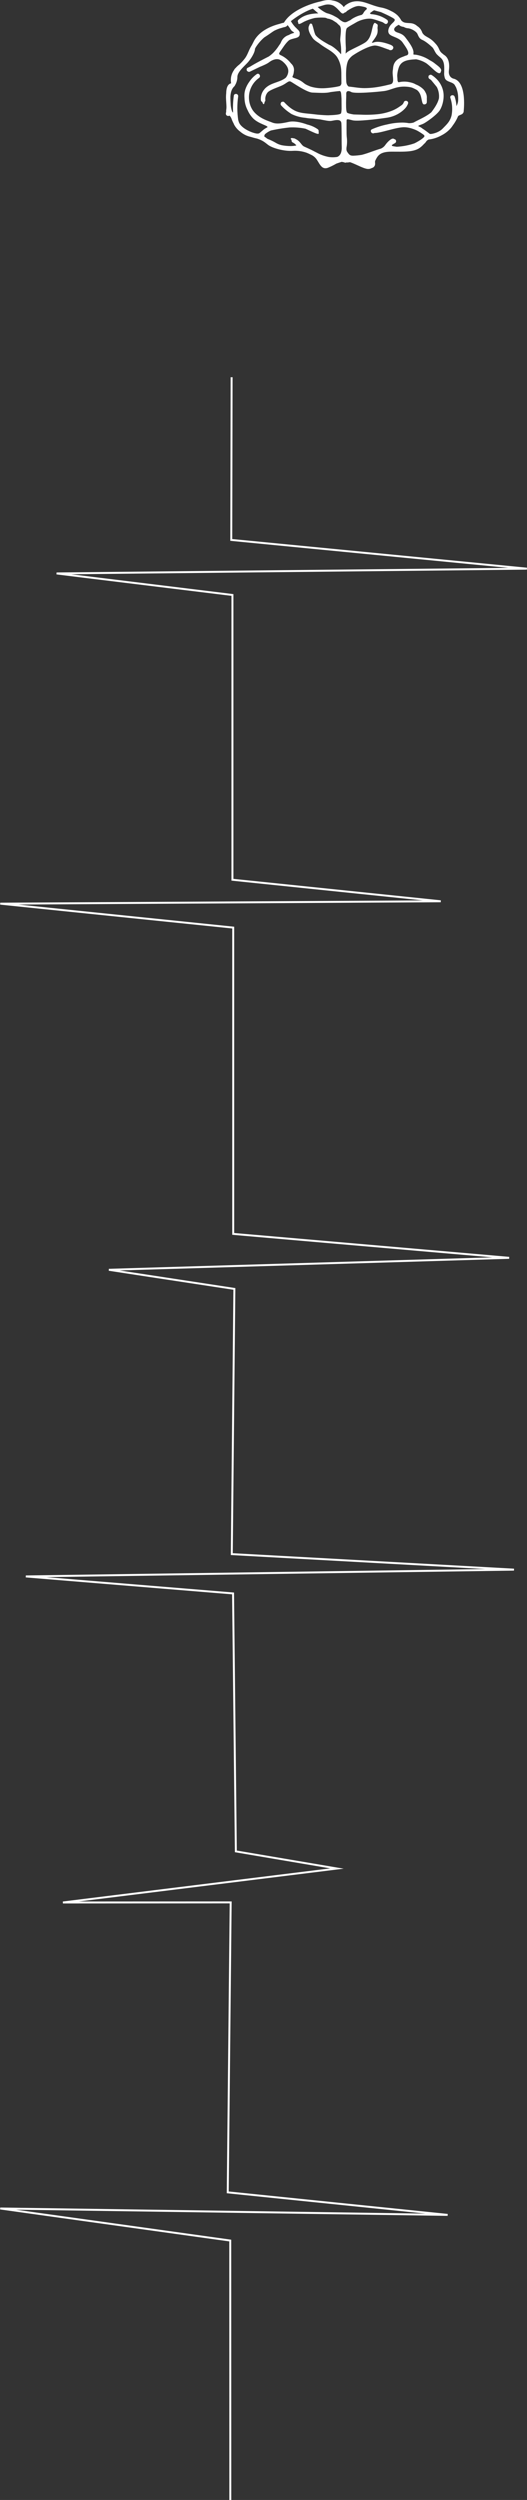 <?xml version="1.0" encoding="UTF-8"?><svg id="Layer_1" xmlns="http://www.w3.org/2000/svg" xmlns:xlink="http://www.w3.org/1999/xlink" viewBox="0 0 539.72 2558.25"><rect x="0" y="0" width="539.72" height="2558.25" fill="#333333" stroke="none"/><defs><style>.cls-1{fill:#fff;}.cls-2{clip-path:url(#clippath-1);}.cls-3{stroke:#fff;stroke-miterlimit:10;stroke-width:2px;}.cls-3,.cls-4{fill:none;}.cls-5{clip-path:url(#clippath);}</style><clipPath id="clippath"><rect class="cls-4" y="193" width="539.72" height="2365.25"/></clipPath><clipPath id="clippath-1"><rect class="cls-4" x="115.65" width="244" height="172.89"/></clipPath></defs><g id="Group_16" transform="translate(0 193)"><g class="cls-5"><g id="Group_15"><path id="Path_24" class="cls-3" d="M237.2,193.01l-.35,166.5,302.65,29.4-481.55,4.9,180.1,22.04v291.4l213.32,22.04L.3,731.73l238.55,24.49v313.44l282.57,24.49-409.9,12.24,128.51,19.57-2.65,271.38,288.98,15.89-499.92,6.95,212.24,17.4,2.87,263.96,103.56,17.54-280.66,34.75,171.79-.09-3,296.72,225.19,23.07L.3,2066.97l235.51,32.81,.07,314.78,303.62,17.56L.3,2437.25l235.4,18.91v102.09"/></g></g></g><g id="Group_18" transform="translate(115.649 0)"><g class="cls-2"><g id="Group_17" transform="translate(0 0)"><path id="Path_25" class="cls-1" d="M144.33,42.22c-.73,1.38-1.36,2.64-1.97,3.84-.58,.93-1.14,1.88-1.65,2.85-1.84,3.5-2.95,7.2-5.26,10.47-1.78,2.39-3.78,4.62-5.97,6.64-1.36,1.02-2.6,2.17-3.72,3.45-.56,.49-1.05,1.06-1.46,1.68-.1,.17-.18,.35-.26,.54-2.76,3.83-3.85,8.62-3.01,13.27-.02,.1-.03,.2-.06,.29-.01,.03-.02,.05-.03,.08-.77,.08-4.6,.92-4.9,9.24-.01,.29-.01,.57-.02,.85-.18,1.63-.25,3.28-.21,4.92,.08,2.95,.41,5.91,.47,8.86,.01,1.13-.07,2.26-.25,3.38-.08,.48-.08,.96,0,1.44-.09,.61-.2,1.22-.33,1.83-.26,1.28,.57,2.53,1.85,2.79,.59,.12,1.21,0,1.72-.31,.28,.18,.54,.39,.77,.63,.67,.87,1.2,1.85,1.55,2.89,.55,1.56,1.23,3.07,2.04,4.52,.18,.49,.4,.98,.64,1.44,1.52,2.71,3.6,5.07,6.1,6.91,3.03,2.62,6.66,4.45,10.57,5.31,.12,.02,.23,.05,.35,.08,1.12,.36,2.24,.68,3.37,.99,1.06,.28,2.15,.52,3.22,.78,5.84,1.94,7.88,3.98,11.06,6.4,4.21,3.2,16.16,6.73,25.58,6.06,4.72-.27,9.44,.41,13.89,1.98,1.86,.75,3.67,1.62,5.47,2.53,1.69,.95,3.17,2.22,4.38,3.74,3.53,4.88,5.38,11.45,11.95,9.09,2.94-1.21,5.8-2.62,8.54-4.23,.46-.17,.92-.33,1.38-.49,1.34-.45,2.69-.88,4.03-1.34,.05,0,.1,.03,.15,.03,.21,.01,.42,.04,.62,.06,.88,.13,1.74,.37,2.57,.7,.59,.14,1.21,.06,1.75-.23,.21,.08,.44,.11,.66,.11,.97-.06,1.93-.17,2.88-.35,6.83,2.27,15.3,7.6,19.51,6.93,.92-.11,1.81-.4,2.62-.84,.43-.12,.85-.27,1.24-.47,1.33-.69,2.21-2,2.35-3.49,.03-.86-.01-1.73-.11-2.59,.09-.35,.16-.71,.27-1.06,.02-.07,.05-.13,.07-.2,2.28-4.42,4.17-9.03,16.45-9.03,12.96,0,23.06,.67,29.45-4.21,1.46-1.11,2.81-2.37,4.01-3.76,.03-.02,.06-.03,.09-.05,.69-.56,1.29-1.22,1.79-1.96,.18-.23,.38-.54,.6-.86,.66-.7,1.46-1.26,2.35-1.64,.36-.02,.72-.04,.98-.08,1.11-.17,2.21-.38,3.3-.65,3.11-.78,6.1-1.97,8.89-3.54,3.76-1.92,7.1-4.59,9.81-7.83,.61-.79,1.15-1.56,1.63-2.3,2.19-2.91,4.01-6.09,5.41-9.46,.06-.07,.13-.14,.2-.2,1.63-1.23,4.1-1.24,5.12-3.35,.29-.4,.43-.89,.39-1.38h0c.01-.1,.03-.2,.04-.31,.34-3.87,2.69-29.29-9.93-32.99,0,0-6.23-.84-5.22-8.75s-.84-13.13-4.88-15.65c-.21-.13-.38-.25-.57-.38-.24-.22-.46-.44-.72-.65-1.06-.74-1.99-1.64-2.75-2.68-.8-1.24-1.27-2.67-1.97-3.97-.87-1.57-1.95-3.01-3.21-4.27-2.05-2.38-4.52-4.38-7.27-5.89-3.06-1.74-4.17-2.35-5.76-4.64-.16-.37-.32-.76-.48-1.19-.94-2.42-2.63-4.48-4.83-5.87h-.02c-1.86-1.72-4.23-2.76-6.75-2.96-4.59-.37-6.93-.01-9.55-2.77-.99-1.87-2.24-3.59-3.72-5.1-1.91-1.79-4.07-3.27-6.43-4.4-.12-.06-.25-.11-.38-.17-3.35-1.82-6.97-3.07-10.73-3.72-.54-.09-1.07-.21-1.6-.33-1.56-.42-3.11-.86-4.65-1.35-6.22-2-12.52-5.07-19.22-4.55-3.16,.21-6.22,1.24-8.86,2.98-2.44,1.37-3.07,2.69-3.2,3l-.18-.15c-2.76-3.64-6.87-6.02-11.4-6.61-4.18-1.12-7.99-.32-12,.85-12.91,2.76-30.62,10.08-37.43,21.2-.16,.21-.33,.4-.48,.61-1.64,.36-3.27,.82-4.88,1.34-7.04,1.82-20.02,6.56-25.88,17.68m10.4-3.72c.39-.28,.79-.56,1.21-.82,4.25-2.67,6.76-4.69,9.19-6.18,1.7-.85,3.44-1.6,5.23-2.24,.39-.14,.79-.24,1.19-.37,1.16-.31,2.09-.6,2.85-.87,1.45-.35,2.94-.43,3.94-1.64,.15-.18,.29-.36,.44-.54,.52,.03,.84,.79,1.72,1.91,1.18,1.51,1.72,3.33,3.7,4.54,.89,.55,1.39,.97,1.42,1.35-.83,.2-1.65,.44-2.45,.72-1.03,.38-2.01,.85-2.95,1.42-3.63,1.09-6.56,3.76-7.97,7.28-.22,.47-.43,.91-.65,1.36-.52,.73-1.03,1.47-1.53,2.2-1.79,2.81-3.88,5.43-6.24,7.79-1.3,1.22-2.68,2.34-4.13,3.35-4.87,2.46-14.41,7.4-18.92,10.27-.88,.43-1.76,.86-2.64,1.29-.98,.42-1.43,1.56-1.01,2.54,0,.02,.02,.04,.03,.06-.12,.42,0,.69,.46,.75,.68,.84,1.86,1.09,2.82,.59,3.25-1.61,6.64-3.16,10-4.82,3.85-1.55,7.55-3.24,9.19-4.5,3-2.32,7.11-4.31,10.98-3,.99,.49,1.94,1.04,2.86,1.66,4.41,3.65,6.85,7.47,6.02,11.77-.36,1.86-1.18,3.61-2.37,5.09-.71,.6-1.47,1.13-2.28,1.6-5.12,2.96-11.23,3.75-16.17,7.11-.6,.41-1.17,.85-1.72,1.33-.74,.6-1.4,1.29-1.97,2.06-2.54,3.02-3.78,6.93-3.42,10.86,.07,.89,.65,1.66,1.48,1.97,.41,1.51,1,2.38,1.53,2.12,.43-.22,.66-1.12,.85-2.36,.53-.41,.8-1.08,.7-1.74-.35-2.98,.61-5.96,2.63-8.18,3.36-2.88,11.08-5.11,15.02-7.08,4.38-2.19,6.06-4.71,8.25-3.7s16.32,11.11,22.38,11.28,13.3,.84,18.51-.51l.07-.02c3.18-.4,6.37-.84,9.55-1.09,.68,.57,1.1,1.4,1.16,2.29,.18,1.28,.34,3.32,.45,5.61l.08,10.53c-.11,2.37-.33,4.14-.7,4.56-1.18,1.34-7.91,1.68-12.62,1.85-1.9,.07-6.25-.2-11.04-.6-2.36-.27-4.7-.56-7-.79-5.29-.54-10.88-.76-15.8-3-4.44-2.03-8.12-5.3-11.44-8.82-.66-.77-1.78-.93-2.63-.37-.44-.06-.7,.13-.72,.64-.72,.87-.67,2.14,.12,2.95,2.72,2.98,5.8,5.6,9.18,7.8l.44,.34c.72,.49,1.5,.89,2.32,1.2,.14,.07,.27,.14,.42,.21,3.89,1.66,8.02,2.67,12.23,3.01,2.5,.46,5.02,.73,7.56,.81,2.58,.3,5.19,.61,7.81,.88,4.35,.83,8.9,1.9,11.4,1.48,4.04-.67,9.92-2.43,10.26,2.53s.17,19.52,.34,23.73-.5,8.92-4.54,10.6h-.03c-2.89,.49-5.84,.51-8.73,.08-4.3-.82-8.45-2.31-12.29-4.43-.69-.35-1.38-.7-2.07-1.05-4.42-2.39-9.14-4.39-10.87-5.2-2.86-1.35-3.87-5.39-8.42-7.57-.04-.02-.06-.02-.1-.04-.31-.18-.61-.39-.94-.55-.36-.17-.75-.25-1.14-.24-2.89-.83-3.88,.26-2.37,1.5l.21,.17c-.28,.97,.13,2,1.01,2.51,.52,.26,1.03,.55,1.51,.87,.12,.08,.24,.16,.36,.25s.48,.4,0,0c.22,.19,.45,.37,.67,.56,.42,.37,.81,.77,1.18,1.19l.06,.07c-.11,.15-.28,.25-.46,.28-1.77,.33-3.57,.5-5.37,.52-3.01-.02-6.02-.3-8.98-.85-2.12-.47-4.15-1.26-6.02-2.36-2.8-1.64-5.73-3.05-8.76-4.23-1.03-.77-2.03-1.58-3.12-2.26-.06-.19-.08-.39-.07-.59,.06-.67,.3-1.31,.69-1.85,.43-.37,.86-.74,1.32-1.08,1.43-1.05,2.97-1.94,4.6-2.66,.15-.04,.3-.1,.45-.13,6.2-1.37,12.47-2.39,18.79-3.05,5.49-.26,10.99,.18,16.37,1.29,6.7,3.09,13.65,6.68,13.49,4.78,.02-.68,0-1.36-.08-2.03,.14-.88-.23-1.75-.96-2.26-3.24-2.24-6.87-3.86-10.7-4.76-6.45-2.37-13.71-3.89-18.88-2.73-6.73,1.51-12.62,2.53-17,.67-3.72-1.57-13.85-4.14-19.82-12.4-.75-1.11-1.4-2.29-1.95-3.51-4.65-10.59-1.21-22.99,8.23-29.68,2.38-1.67,.11-5.62-2.3-3.93-2.95,2.08-5.5,4.68-7.51,7.68-2.68,3.65-4.82,8.26-5.09,12.73-.07,1.37-.05,2.74,.06,4.1,.07,3.32,.73,6.61,1.96,9.7,.39,.96,.82,1.9,1.31,2.81,1.39,3.15,3.34,6.02,5.76,8.46,5.95,5.78,16.39,7.48,14.24,9-.96,.48-1.88,1.03-2.77,1.63-1.95,1.34-3.59,3.12-5.51,4.49-.84,.25-1.72,.32-2.59,.2-4.88-.67-15.48-5.22-18.01-11.28-.35-.86-.63-1.75-.84-2.66-1.15-7.87-1.17-15.87-.07-23.75,.29-1.21-.4-2.43-1.59-2.8-.48-.11-.97-.08-1.43,.1-.27-.07-.53,.07-.77,.45-.32,.26-.53,.63-.6,1.04-.8,5.74-1.07,11.54-.78,17.33-.05,.01-.09,.05-.14,.03-.92-.41-1.78-3.49-2.27-7.25-.13-3.05-.41-6.11-.34-9.18,.34-5.04,1.59-7.75,3.52-9.87,.5-.4,.9-.92,1.17-1.5,1.63-2.67,2.49-5.75,2.47-8.88,.17-4.55,5.89-9.6,9.93-13.8s8.08-11.11,8.08-14.64c0,0,.24-.57,.72-1.48,2.34-3.72,5.2-7.08,8.5-9.99M225.96,5.87c6.06,3.7,7.8,9.51,10.6,7.57,.31-.21,.7-.49,1.12-.79,.74-.02,1.4-.47,1.68-1.15v-.02c3.73-2.52,9.42-5.92,13.52-5.28,5.04,.79,8.31,1.58,6.77,3.47-.29,.23-.59,.45-.87,.71-1.02,.98-1.86,2.13-2.48,3.4-.44,.58-.98,1.08-1.59,1.47-1,.23-1.98,.48-2.95,.81-2.3,.76-4.51,1.79-6.57,3.07-.7,.46-1.38,.95-2.04,1.48-1.21,.58-2.33,1.12-3.24,1.6-2.51,1.31-4.46,.21-7.36-1.83-1.54-1.47-3.32-2.68-5.25-3.57-.17-.11-.33-.21-.51-.32-2.45-1.33-5.06-2.34-7.76-3.01-.63-.28-1.25-.56-1.86-.89-2.71-1.47-5.23-3.29-7.47-5.41,2.23-.7,4.46-1.38,6.69-2.04,2.84-.85,5.89-.75,8.66,.29,.31,.13,.61,.28,.9,.45m48.75,6.61c5.13,2.27,12.78,5.88,13.69,7.18,1.18,1.68-2.02,3.54-4.04,6.06s-3.7,7.07-.84,9.59,9.76,3.2,13.13,8.08c3.33,4.83,8.47,11.48,4.32,13.24-.15,.04-.3,.07-.45,.11-.99,.29-1.96,.65-2.9,1.09-4.31,1.53-9.5,3.9-10.55,10.64-.12,.77-.19,1.53-.24,2.28-.29,1.46-.41,2.95-.34,4.44,.11,2.51,.59,5.02,.45,7.5-.21,1.76-.82,2.99-2.39,3.45-.28,.08-.62,.18-1.01,.28-2.84,.7-5.68,1.36-8.56,1.92-.3,.06-.6,.11-.9,.17-5.41,1.06-10.9,1.61-16.41,1.66-5.3,0-10.41-.98-15.65-1.56-.2-.03-.39-.03-.59-.05-1.44-1-2.37-2.68-2.48-5.62-.27-6.77-.52-15.61,2.02-21.12,.66-1.07,1.42-2.07,2.29-2.98,.54-.56,1.11-1.09,1.7-1.61,6.07-4.32,18.47-10.96,23.78-10.65,4.06,.24,10.16,3.11,13.96,4.21h.01c.63,.56,1.52,.72,2.31,.42,.32,.02,.63-.07,.89-.25,1.68-1.51,2.35-3.7-2.19-5.39s-12.29-4.04-17-2.02c-.13,.06-.21,.08-.32,.12-.38,.03-.76,.06-1.13,.1-.26-.88,4.86-5.88,5.66-10.15,.28-1.64,.29-3.32,.04-4.97,.1-.77,.18-1.55,.23-2.32,.12-1.07-.65-2.04-1.72-2.16-.73-1-1.61-1.12-2.41,.36-1.78,3.27-1.78,10.87-5.68,16.05l-.02,.03c-.93,1.24-2.08,2.29-3.39,3.1-7.26,4.45-18.21,8.42-19.6,11.27,0-.39,0-.79-.01-1.18l.25-4.2s-1.35-19.02,1.18-21.04,6.39-3.87,9.43-5.72,10.26-4.54,15.99-3.54c3.19,.56,7.48,2.28,10.82,3.33,.81,.46,1.6,.96,2.36,1.5,2.38,1.72,4.66-2.23,2.3-3.93-4.83-3.41-10.53-5.4-16.44-5.74-.9-.47-1.24-.93-.56-1.39,1.52-1.01,2.56-2.14,3.95-2.55,2.34,.7,4.73,1.29,7.1,1.93m23.18,15.13c1.21,.73,2.57,1.18,3.97,1.31,3.54,.17,8.75,3.2,9.93,5.72s1.85,4.88,5.05,6.23,7.57,5.05,10.1,7.4c2.07,1.93,2.79,5.8,5.59,8.14,1.63,1.75,3.82,2.9,5.03,5.05,2.09,3.72,1.72,7.96,1.7,12.12l-.03,.77c-.14,1.58,.02,3.17,.47,4.69,.02,.09,.03,.18,.05,.28,1.25,5.37,8.86,3.76,10.8,8.65,.13,.32,.33,.6,.57,.84,1.46,3.3,2.28,6.85,2.41,10.45,.16,4.27,0,5.75-1.7,9.4-.2-3.28-.83-6.53-1.87-9.65-.93-2.76-5.33-1.58-4.39,1.21,1.97,5.85,2.38,12.12,1.17,18.18-.04,.13-.07,.25-.11,.38-1.68,6.06-5.39,9.09-8.92,12.79s-9.43,5.38-12.29,5.55c-.35,0-.7-.06-1.03-.18-2.44-1.89-4.9-3.77-7.51-5.43-.87-.74-1.85-1.34-2.9-1.79-3.03-1.01,.17-1.51,3.37-2.86s14.31-9.26,17.34-13.97,5.05-13.3,3.37-20.2c-1.17-4.89-3.79-9.3-7.52-12.67-1.24-1.19-2.61-2.25-4.06-3.17-.91-.62-2.15-.4-2.8,.49-.48,.09-.62,.38-.45,.88-.33,.97,.07,2.05,.95,2.56,.57,.36,1.13,.75,1.66,1.16,1.44,1.75,3.38,4.03,5.66,6.88,.09,.11,.17,.23,.25,.34,1.78,3.55,2.51,7.52,2.12,11.47-1.36,5.7-5.36,11.02-7.79,14.25-5.24,4.47-12.16,7.21-18.16,10.51-.11,.04-.23,.08-.33,.12-1.47,.39-2.98,.58-4.5,.55-2.04-.37-4.1-.57-6.17-.62-5.41-.01-10.8,.63-16.06,1.91-5.38,1.08-10.63,2.75-15.64,4.97-2.65,1.24-.34,5.17,2.3,3.93,.12-.06,.25-.1,.37-.15,5.98,.17,20.81-5.45,29.27-5.87,4.88-.24,10.1,1.4,14.23,3.37,2.34,1.26,4.58,2.68,6.72,4.26,.43,.33,.75,.77,.94,1.28,.13,1.45-4.66,4.74-10.06,7.47-1.01,.36-2.03,.71-3.06,1.01-4.73,1.36-9.58,2.21-14.49,2.54-.27,.02-.55,.02-.82,.04-1.51-.19-2.84-.43-3.89-.62-1.07-.2-1.24-.62-1-1.19l.07-.05c.13-.1,.27-.2,.4-.29,.27-.19,.55-.37,.83-.55,.59-.37,1.2-.7,1.83-1.01,1.08-.64,1.44-2.03,.82-3.12-.38-.6-1.01-.99-1.72-1.05-1.92-1.99-6.75,2.74-9.31,6.42-.97,1.29-2.22,2.34-3.66,3.06-.18,.07-.36,.16-.52,.27-2.99,.84-5.93,1.88-8.85,2.93-3.51,1.25-7.08,2.54-10.7,3.46-2.95,.5-5.93,.79-8.92,.89-3.54,0-4.21-1.35-5.72-3.37-.64-.82-1.04-1.8-1.15-2.84v-1.49c.06-.75,.16-1.5,.31-2.24,.42-3.07,.42-6.19,0-9.26-.34-3.54-.17-14.47-.17-16.66s1.34-1.51,6.22-.34,23.73-1.01,35.18-2.69,18.68-8.92,20.36-11.95c.09-.16,.16-.32,.23-.47,.4-.65,.72-1.35,.96-2.08,.89-2.8-3.51-4-4.39-1.21-.39,1.06-1.06,2-1.94,2.71-1.21,.89-2.68,1.88-4.26,2.91-1.74,1.07-3.55,2-5.43,2.79-4.8,1.93-9.85,3.19-15,3.73-5.65,.56-11.33,.72-17,.46-2.53-.08-5.12-.09-7.71-.21-3.14-.5-5.75-1.13-6.56-1.74-.74-.56-1.05-2.89-1.15-5.76-.01-1.43-.02-2.85-.04-4.27,.05-3.9,.26-7.76,.18-9.15-.17-3.03,1.85-3.87,5.22-2.02s25.58,0,33.49-1.01,13.13-5.89,25.41-4.21c1.03,.15,2.06,.36,3.06,.64,1.79,.71,3.53,1.54,5.21,2.49l.04,.02c4.09,3.26,4.35,8.14,5.16,11.5,.1,.43,.23,.85,.39,1.26,.02,.64,.37,1.22,.91,1.56,.33,.44,.92,.57,1.41,.33,1.21-.01,2.18-.98,2.21-2.18,.06-1.31,.07-2.62,0-3.91,.21-2.15-.27-4.32-1.38-6.18-.5-1.07-1.15-2.05-1.94-2.93-2.22-2.24-4.88-3.98-7.82-5.11h-.01c-1.8-1.05-3.76-1.78-5.8-2.19-3.9-.99-7.99-1.01-11.9-.06-.53-.14-.93-.87-1.18-1.99-.01-1.52-.16-3.05-.29-4.58,.13-3.09,.74-6.14,1.82-9.03,2.52-6.39,8.78-7.5,17.17-7.91,.21-.01,.42,0,.63,.01,3.62,.71,7.09,2.08,10.21,4.04,3.71,2.73,6.93,6.18,9.52,8.23,3.98,3.15,5.05,1.95,5.4,.12,.41-.63,.43-1.45,.05-2.1-.66-2.12-4.27-4.36-6.96-6.6-1.37-1.02-2.83-1.91-4.36-2.68-3.99-2.69-8.48-4.56-13.2-5.5-.56-.15-1.13-.23-1.71-.25-.62-.07-1.25-.12-1.88-.14-.02-.36-.05-.72-.09-1.07,.91-4.44-4.5-11.61-8.37-16.62-4.04-5.22-9.59-4.04-11.11-7.07s4.54-5.71,4.54-5.71h.06c1.33,1.49,3.17,1.93,5.06,2.22m-65.87,60.55c-2.26,.56-4.56,.99-6.87,1.29-1.54,.2-3.08,.39-4.62,.55-2.05,.2-3.99,.33-5.51,.35-4.23,.08-8.44-.48-12.5-1.68-1.69-.63-3.34-1.36-4.95-2.18-.85-.5-1.65-1.07-2.41-1.7-6.06-5.05-11.95-4.54-11.28-6.57h0c.79-1.47,1.26-3.1,1.35-4.77,.63-2.9-.26-5.93-2.36-8.03-.14-.13-.3-.27-.44-.4-3.03-3.94-7.03-7.03-11.6-8.97-.58-.73-.79-1.37-.42-1.9,.26-.37,.6-.91,.97-1.55,2.53-3.48,4.7-7.25,7.76-10.28,.39-.39,.81-.76,1.23-1.11,.31-.2,.64-.37,.97-.51,5.05-2.19,10.26-1.34,9.93-6.39l-.02-.07c.25-1.84-1.22-3.31-2.64-4.61-.59-.63-1.23-1.24-1.88-1.84-1.75-1.84-3.26-3.9-4.5-6.11l.04-.03c1.66-1.33,11.81-9.29,22.46-12.75,0,0,1.53,1.35,3.04,2.65,.16,.14,.32,.29,.49,.42,.86,.75,1.65,1.42,2.06,1.75-7.32,.18-14.61,1.43-20.27,6.53-.84,.68-.97,1.91-.3,2.76-.19,2.9,2.23,1.29,6.04-.79,3.52-1.66,7.2-2.94,10.99-3.81,3.5-.44,7.03-.53,10.54-.25,.95,.23,1.88,.56,2.75,1,.29,.1,.61,.11,.91,.04h.05c1.21,.43,2.46,.84,3.66,1.35,.08,.05,.16,.08,.23,.13,1.51,.99,2.92,1.82,4.14,2.65,1.11,1.05,2.14,2.19,3.34,3.12,.5,.8,.82,1.7,.93,2.64,.5,4.04-.84,9.93-.51,12.79s.78,5.65,.84,7.74c.01,.47,.04,1.09,.06,1.75v.35c0,.73,.01,1.47,.02,2.21-.04,1.21-.18,1.97-.58,1.25-.84-1.52-7.4-7.74-11.61-9.26-.07-.02-.14-.05-.21-.08-4.76-2.76-10.38-5.72-13.83-9.84-1.44-2.61-2.17-7.49-3.23-10.04-.25-2.22-2.75-2.54-3.13-.19-2.3,3.7,.41,9,3.56,13.41,1.05,1.47,3.36,3.17,6.16,4.97,2.26,1.76,4.61,3.38,7.06,4.86,4.12,2.54,8.31,4.98,11.26,8.9,.13,.17,.26,.36,.39,.54,2.63,4.29,4.09,9.19,4.25,14.22,.01,.54,.04,1.11,.07,1.7,0,1.27,.02,2.54,.03,3.82,.02,2.45,.04,4.89,.06,7.34-.33,1.36-.94,2.33-2.01,2.62"/></g></g></g></svg>